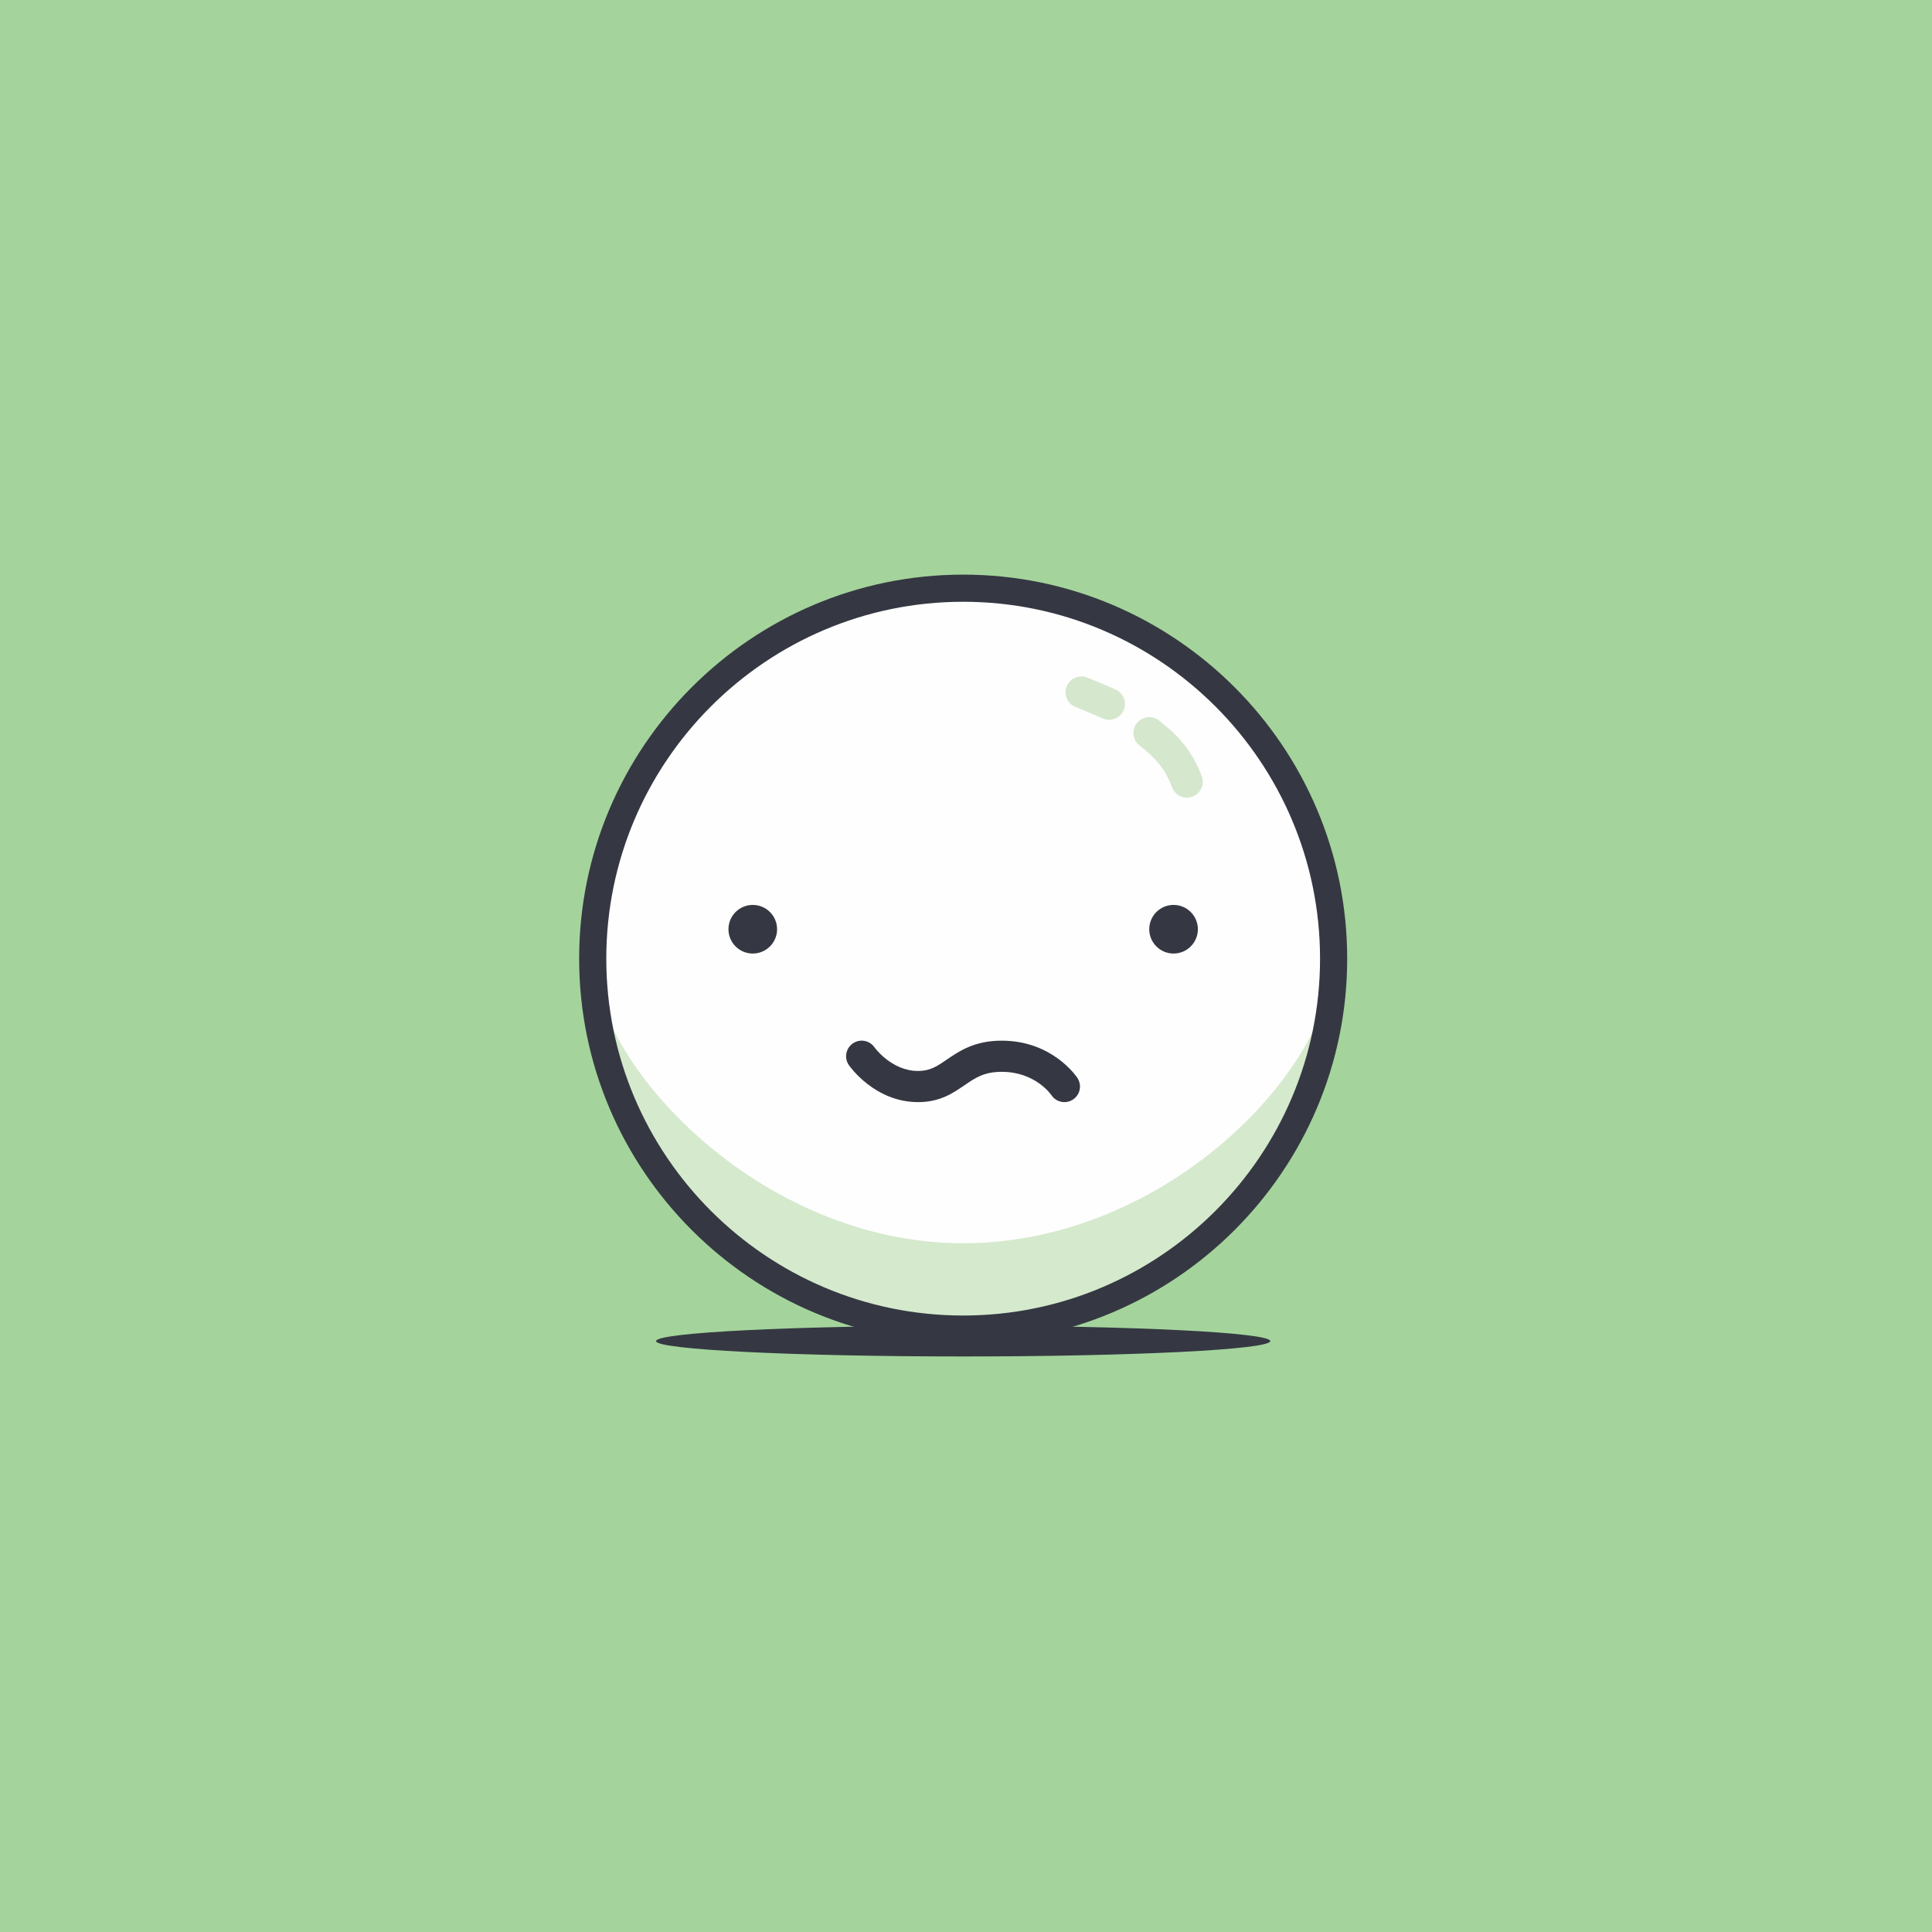 <?xml version="1.0" encoding="UTF-8" standalone="no"?>
<svg width="427px" height="427px" viewBox="0 0 427 427" version="1.1" xmlns="http://www.w3.org/2000/svg" xmlns:xlink="http://www.w3.org/1999/xlink">
    <!-- Generator: Sketch 39.1 (31720) - http://www.bohemiancoding.com/sketch -->
    <title>Group 3</title>
    <desc>Created with Sketch.</desc>
    <defs></defs>
    <g id="Page-1" stroke="none" stroke-width="1" fill="none" fill-rule="evenodd">
        <g id="Group-3">
            <polygon id="Fill-278-Copy" fill="#A4D49C" points="0 427 427 427 427 0 0 0"></polygon>
            <path d="M280.75,296.399 C280.75,298.276 250.361,299.798 212.875,299.798 C175.389,299.798 145,298.276 145,296.399 C145,294.522 175.389,293 212.875,293 C250.361,293 280.75,294.522 280.75,296.399 L280.75,296.399 Z" id="Fill-281-Copy" fill="#353842"></path>
            <path d="M295.75,211.875 C295.75,257.093 259.093,293.75 213.875,293.75 C168.657,293.75 132,257.093 132,211.875 C132,166.657 168.657,130 213.875,130 C259.093,130 295.75,166.657 295.75,211.875" id="Fill-283-Copy" fill="#FEFEFE"></path>
            <path d="M294.75,211 C294.75,256.218 258.093,292.875 212.875,292.875 C167.657,292.875 131,256.218 131,211 C131,234.822 167.657,274.774 212.875,274.774 C258.093,274.774 294.75,235.766 294.75,211" id="Fill-285-Copy" fill="#D5E9CD"></path>
            <path d="M212.875,133 C169.383,133 134,168.383 134,211.875 C134,255.367 169.383,290.75 212.875,290.75 C256.367,290.75 291.75,255.367 291.75,211.875 C291.75,168.383 256.367,133 212.875,133 M212.875,296.75 C166.075,296.75 128,258.675 128,211.875 C128,165.075 166.075,127 212.875,127 C259.675,127 297.75,165.075 297.75,211.875 C297.75,258.675 259.675,296.75 212.875,296.75" id="Fill-287-Copy" fill="#353842"></path>
            <path d="M171.747,205.373 C171.747,208.34 169.341,210.746 166.373,210.746 C163.406,210.746 161,208.34 161,205.373 C161,202.406 163.406,200 166.374,200 C169.341,200 171.747,202.406 171.747,205.373" id="Fill-289-Copy" fill="#353842"></path>
            <path d="M264.747,205.373 C264.747,208.34 262.341,210.746 259.373,210.746 C256.405,210.746 254,208.34 254,205.373 C254,202.406 256.406,200 259.374,200 C262.341,200 264.747,202.406 264.747,205.373" id="Fill-291-Copy" fill="#353842"></path>
            <path d="M235.252,243.585 C234.13,243.586 233.03,243.038 232.369,242.029 C232.242,241.845 228.77,236.887 221.392,236.887 C217.502,236.887 215.581,238.203 213.149,239.869 C210.606,241.611 207.724,243.585 202.915,243.585 C193.364,243.585 187.839,235.733 187.609,235.399 C186.53,233.834 186.923,231.689 188.489,230.61 C190.051,229.532 192.185,229.923 193.267,231.474 C193.342,231.579 197.063,236.699 202.915,236.699 C205.591,236.699 207.129,235.646 209.258,234.188 C211.981,232.322 215.369,230.002 221.392,230.002 C232.592,230.002 237.908,237.918 238.128,238.255 C239.171,239.846 238.726,241.98 237.136,243.022 C236.554,243.403 235.899,243.585 235.252,243.585" id="Fill-322-Copy" fill="#353842"></path>
            <path d="M254,162 C257.638,164.888 260.269,167.428 262.333,172.79" id="Stroke-324-Copy" stroke="#D5E7CD" stroke-width="7" stroke-linecap="round" stroke-linejoin="round"></path>
            <path d="M239,153 C239,153 241.862,154.141 245.131,155.584" id="Stroke-326-Copy" stroke="#D5E7CD" stroke-width="7" stroke-linecap="round" stroke-linejoin="round"></path>
        </g>
    </g>
</svg>
